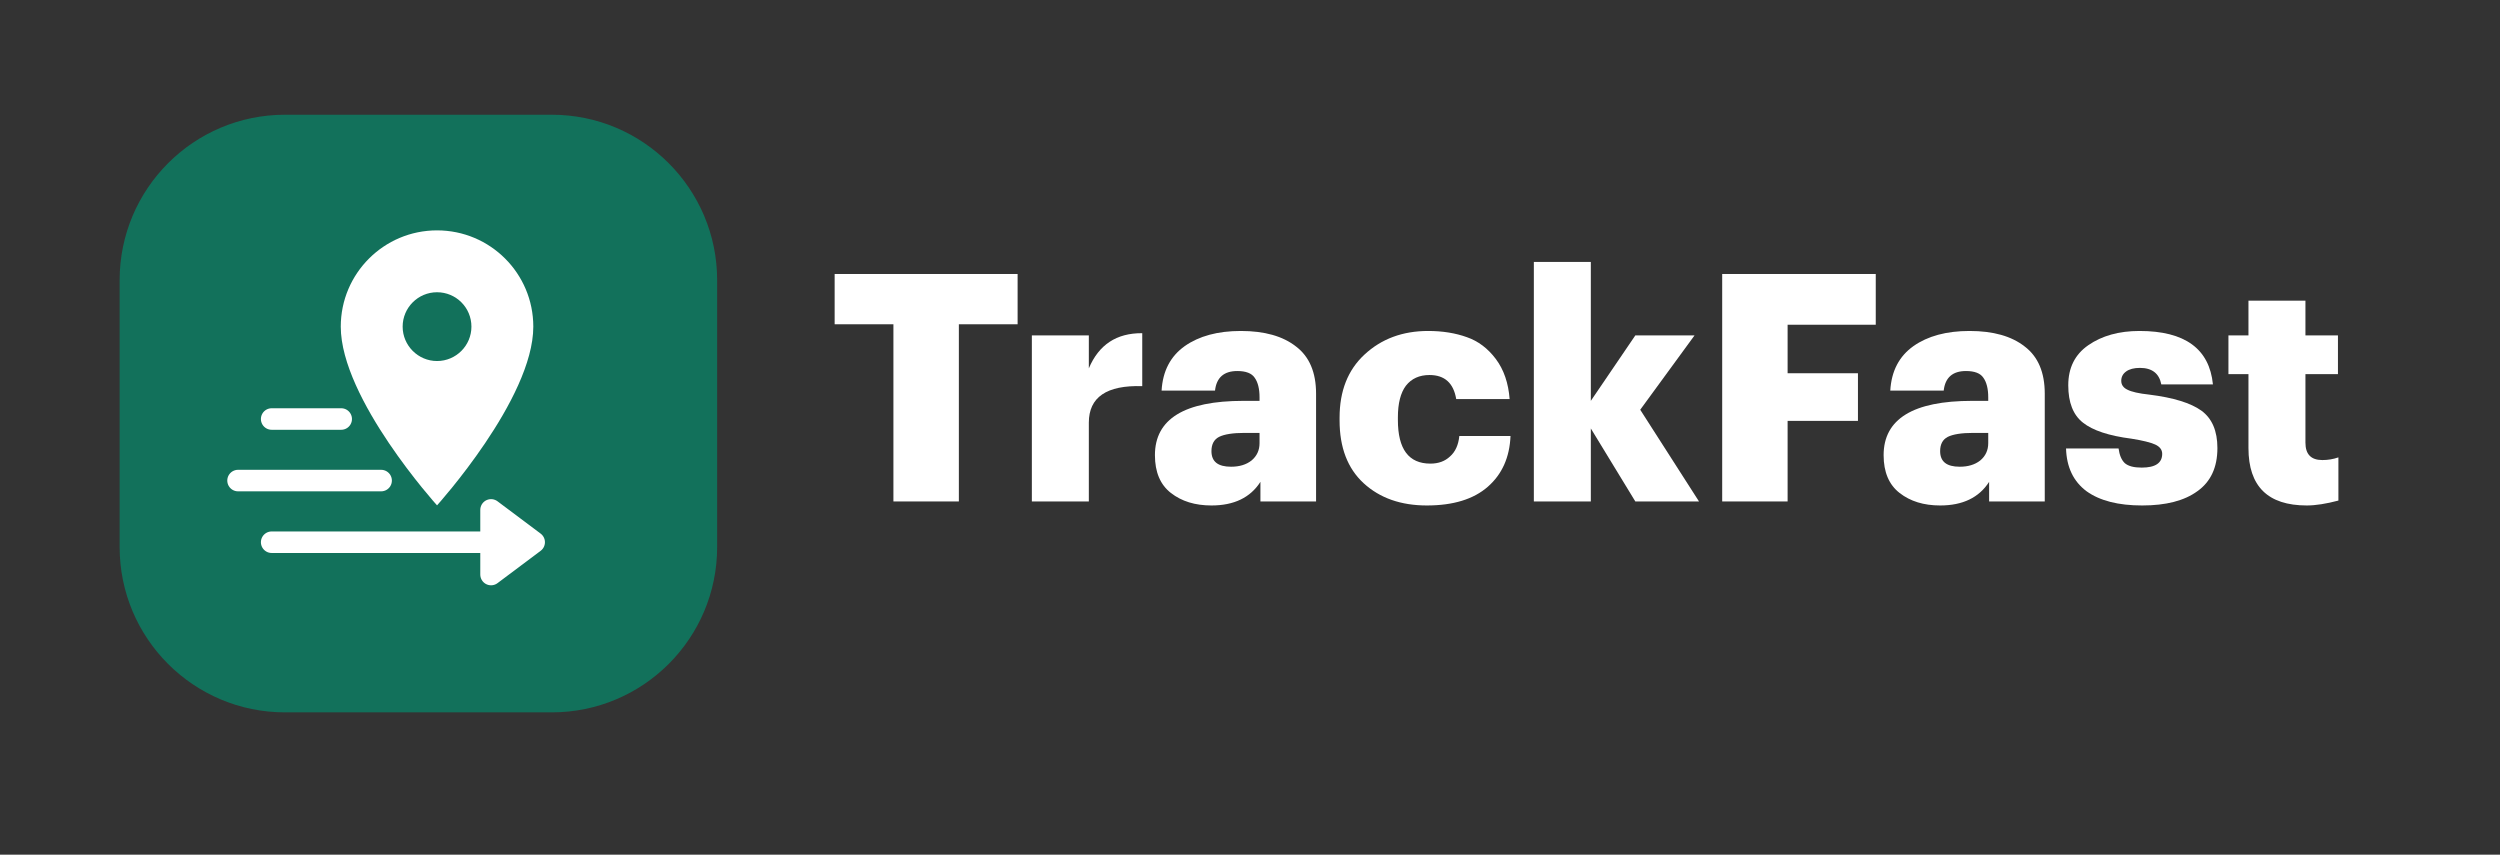 <svg xmlns="http://www.w3.org/2000/svg" xmlns:xlink="http://www.w3.org/1999/xlink" width="117" zoomAndPan="magnify" viewBox="0 0 87.75 30" height="40" preserveAspectRatio="xMidYMid meet" version="1.0"><rect x="0" y="0" width="87.75" height="30" fill="#333333" stroke="none"/><defs><g/><clipPath id="62e8c35fe7"><path d="M 0.199 1.027 L 21.172 1.027 L 21.172 22.004 L 0.199 22.004 Z M 0.199 1.027 " clip-rule="nonzero"/></clipPath><clipPath id="723218e19a"><path d="M 21.172 6.836 L 21.172 16.199 C 21.172 19.406 18.574 22.004 15.367 22.004 L 6.004 22.004 C 2.797 22.004 0.199 19.406 0.199 16.199 L 0.199 6.836 C 0.199 3.629 2.797 1.027 6.004 1.027 L 15.367 1.027 C 18.574 1.027 21.172 3.629 21.172 6.836 Z M 21.172 6.836 " clip-rule="nonzero"/></clipPath><clipPath id="14947e2127"><path d="M 0.199 0.027 L 21.172 0.027 L 21.172 21.004 L 0.199 21.004 Z M 0.199 0.027 " clip-rule="nonzero"/></clipPath><clipPath id="02c63fbab4"><path d="M 21.172 5.836 L 21.172 15.199 C 21.172 18.406 18.574 21.004 15.367 21.004 L 6.004 21.004 C 2.797 21.004 0.199 18.406 0.199 15.199 L 0.199 5.836 C 0.199 2.629 2.797 0.027 6.004 0.027 L 15.367 0.027 C 18.574 0.027 21.172 2.629 21.172 5.836 Z M 21.172 5.836 " clip-rule="nonzero"/></clipPath><clipPath id="a3fc8e8a7b"><rect x="0" width="22" y="0" height="22"/></clipPath><clipPath id="3cdf24b941"><path d="M 7.961 5.086 L 14.715 5.086 L 14.715 14.734 L 7.961 14.734 Z M 7.961 5.086 " clip-rule="nonzero"/></clipPath><clipPath id="7f135149bf"><rect x="0" width="22" y="0" height="23"/></clipPath></defs><g transform="matrix(1, 0, 0, 1, 4, 3)"><g clip-path="url(#7f135149bf)"><g clip-path="url(#62e8c35fe7)"><g clip-path="url(#723218e19a)"><g transform="matrix(1, 0, 0, 1, 0, 1)"><g clip-path="url(#a3fc8e8a7b)"><g clip-path="url(#14947e2127)"><g clip-path="url(#02c63fbab4)"><path fill="#12715b" d="M 0.199 0.027 L 21.172 0.027 L 21.172 21.004 L 0.199 21.004 Z M 0.199 0.027 " fill-opacity="1" fill-rule="nonzero"/></g></g></g></g></g></g><path stroke-linecap="round" transform="matrix(0.042, 0, 0, 0.042, 5.158, 11.328)" fill="none" stroke-linejoin="miter" d="M 8.992 9.031 L 67.094 9.031 " stroke="#ffffff" stroke-width="18" stroke-opacity="1" stroke-miterlimit="4"/><path stroke-linecap="round" transform="matrix(0.042, 0, 0, 0.042, 3.978, 13.492)" fill="none" stroke-linejoin="miter" d="M 8.988 8.954 L 128.545 8.954 " stroke="#ffffff" stroke-width="18" stroke-opacity="1" stroke-miterlimit="4"/><path stroke-linecap="round" transform="matrix(0.042, 0, 0, 0.042, 5.158, 15.655)" fill="none" stroke-linejoin="miter" d="M 8.992 8.971 L 183.299 8.971 " stroke="#ffffff" stroke-width="18" stroke-opacity="1" stroke-miterlimit="4"/><path stroke-linecap="round" transform="matrix(0.042, 0, 0, 0.042, 5.158, 15.655)" fill-opacity="1" fill="#ffffff" fill-rule="nonzero" stroke-linejoin="round" d="M 192.331 -18.032 L 228.366 8.971 L 192.331 35.973 Z M 192.331 -18.032 " stroke="#ffffff" stroke-width="18" stroke-opacity="1" stroke-miterlimit="4"/><g clip-path="url(#3cdf24b941)"><path fill="#ffffff" d="M 11.34 5.086 C 9.477 5.086 7.961 6.598 7.961 8.465 C 7.961 11 11.34 14.738 11.34 14.738 C 11.34 14.738 14.719 11 14.719 8.465 C 14.719 6.598 13.207 5.086 11.34 5.086 Z M 11.34 9.672 C 10.676 9.672 10.133 9.129 10.133 8.465 C 10.133 7.797 10.676 7.258 11.34 7.258 C 12.008 7.258 12.547 7.797 12.547 8.465 C 12.547 9.129 12.008 9.672 11.34 9.672 Z M 11.34 9.672 " fill-opacity="1" fill-rule="nonzero"/></g></g></g><g fill="#ffffff" fill-opacity="1"><g transform="translate(29.062, 17.601)"><g><path d="M 2.297 0 L 2.297 -6.219 L 0.234 -6.219 L 0.234 -7.984 L 6.656 -7.984 L 6.656 -6.219 L 4.594 -6.219 L 4.594 0 Z M 2.297 0 "/></g></g></g><g fill="#ffffff" fill-opacity="1"><g transform="translate(35.624, 17.601)"><g><path d="M 0.594 0 L 0.594 -5.828 L 2.594 -5.828 L 2.594 -4.672 C 2.945 -5.504 3.57 -5.914 4.469 -5.906 L 4.469 -4.047 C 3.219 -4.086 2.594 -3.66 2.594 -2.766 L 2.594 0 Z M 0.594 0 "/></g></g></g><g fill="#ffffff" fill-opacity="1"><g transform="translate(40.288, 17.601)"><g><path d="M 2.234 0.141 C 1.66 0.141 1.188 -0.004 0.812 -0.297 C 0.438 -0.586 0.25 -1.031 0.25 -1.625 C 0.25 -2.895 1.285 -3.531 3.359 -3.531 L 3.922 -3.531 L 3.922 -3.656 C 3.922 -3.957 3.863 -4.188 3.75 -4.344 C 3.645 -4.5 3.441 -4.578 3.141 -4.578 C 2.672 -4.578 2.41 -4.348 2.359 -3.891 L 0.484 -3.891 C 0.523 -4.578 0.797 -5.098 1.297 -5.453 C 1.797 -5.805 2.453 -5.984 3.266 -5.984 C 4.098 -5.984 4.742 -5.801 5.203 -5.438 C 5.672 -5.082 5.906 -4.531 5.906 -3.781 L 5.906 0 L 3.953 0 L 3.953 -0.688 C 3.598 -0.133 3.023 0.141 2.234 0.141 Z M 2.922 -1.219 C 3.211 -1.219 3.453 -1.289 3.641 -1.438 C 3.828 -1.594 3.922 -1.797 3.922 -2.047 L 3.922 -2.406 L 3.391 -2.406 C 2.984 -2.406 2.688 -2.359 2.5 -2.266 C 2.32 -2.172 2.234 -2.004 2.234 -1.766 C 2.234 -1.398 2.461 -1.219 2.922 -1.219 Z M 2.922 -1.219 "/></g></g></g><g fill="#ffffff" fill-opacity="1"><g transform="translate(46.738, 17.601)"><g><path d="M 3.344 0.141 C 2.438 0.141 1.695 -0.117 1.125 -0.641 C 0.562 -1.16 0.281 -1.895 0.281 -2.844 L 0.281 -2.938 C 0.281 -3.875 0.57 -4.613 1.156 -5.156 C 1.75 -5.707 2.492 -5.984 3.391 -5.984 C 3.898 -5.984 4.352 -5.91 4.75 -5.766 C 5.145 -5.629 5.484 -5.375 5.766 -5 C 6.047 -4.625 6.207 -4.156 6.25 -3.594 L 4.375 -3.594 C 4.281 -4.156 3.969 -4.438 3.438 -4.438 C 3.082 -4.438 2.805 -4.312 2.609 -4.062 C 2.422 -3.812 2.328 -3.441 2.328 -2.953 L 2.328 -2.859 C 2.328 -1.836 2.707 -1.328 3.469 -1.328 C 3.75 -1.328 3.977 -1.41 4.156 -1.578 C 4.344 -1.742 4.453 -1.984 4.484 -2.297 L 6.281 -2.297 C 6.25 -1.547 5.984 -0.953 5.484 -0.516 C 4.984 -0.078 4.27 0.141 3.344 0.141 Z M 3.344 0.141 "/></g></g></g><g fill="#ffffff" fill-opacity="1"><g transform="translate(53.244, 17.601)"><g><path d="M 0.594 0 L 0.594 -8.406 L 2.594 -8.406 L 2.594 -3.531 L 4.156 -5.828 L 6.234 -5.828 L 4.328 -3.219 L 6.391 0 L 4.156 0 L 2.594 -2.562 L 2.594 0 Z M 0.594 0 "/></g></g></g><g fill="#ffffff" fill-opacity="1"><g transform="translate(59.683, 17.601)"><g><path d="M 0.766 0 L 0.766 -7.984 L 6.156 -7.984 L 6.156 -6.203 L 3.062 -6.203 L 3.062 -4.5 L 5.531 -4.5 L 5.531 -2.828 L 3.062 -2.828 L 3.062 0 Z M 0.766 0 "/></g></g></g><g fill="#ffffff" fill-opacity="1"><g transform="translate(65.865, 17.601)"><g><path d="M 2.234 0.141 C 1.66 0.141 1.188 -0.004 0.812 -0.297 C 0.438 -0.586 0.25 -1.031 0.25 -1.625 C 0.25 -2.895 1.285 -3.531 3.359 -3.531 L 3.922 -3.531 L 3.922 -3.656 C 3.922 -3.957 3.863 -4.188 3.75 -4.344 C 3.645 -4.5 3.441 -4.578 3.141 -4.578 C 2.672 -4.578 2.41 -4.348 2.359 -3.891 L 0.484 -3.891 C 0.523 -4.578 0.797 -5.098 1.297 -5.453 C 1.797 -5.805 2.453 -5.984 3.266 -5.984 C 4.098 -5.984 4.742 -5.801 5.203 -5.438 C 5.672 -5.082 5.906 -4.531 5.906 -3.781 L 5.906 0 L 3.953 0 L 3.953 -0.688 C 3.598 -0.133 3.023 0.141 2.234 0.141 Z M 2.922 -1.219 C 3.211 -1.219 3.453 -1.289 3.641 -1.438 C 3.828 -1.594 3.922 -1.797 3.922 -2.047 L 3.922 -2.406 L 3.391 -2.406 C 2.984 -2.406 2.688 -2.359 2.5 -2.266 C 2.32 -2.172 2.234 -2.004 2.234 -1.766 C 2.234 -1.398 2.461 -1.219 2.922 -1.219 Z M 2.922 -1.219 "/></g></g></g><g fill="#ffffff" fill-opacity="1"><g transform="translate(72.315, 17.601)"><g><path d="M 4.812 -0.359 C 4.352 -0.023 3.707 0.141 2.875 0.141 C 2.039 0.141 1.391 -0.023 0.922 -0.359 C 0.461 -0.703 0.223 -1.203 0.203 -1.859 L 2.047 -1.859 C 2.078 -1.629 2.148 -1.457 2.266 -1.344 C 2.391 -1.238 2.586 -1.188 2.859 -1.188 C 3.336 -1.188 3.578 -1.348 3.578 -1.672 C 3.578 -1.816 3.492 -1.926 3.328 -2 C 3.172 -2.07 2.895 -2.141 2.5 -2.203 C 1.707 -2.305 1.141 -2.492 0.797 -2.766 C 0.453 -3.035 0.281 -3.473 0.281 -4.078 C 0.281 -4.691 0.516 -5.16 0.984 -5.484 C 1.461 -5.816 2.062 -5.984 2.781 -5.984 C 4.375 -5.984 5.234 -5.359 5.359 -4.109 L 3.547 -4.109 C 3.473 -4.492 3.223 -4.688 2.797 -4.688 C 2.586 -4.688 2.426 -4.645 2.312 -4.562 C 2.195 -4.477 2.141 -4.367 2.141 -4.234 C 2.141 -4.098 2.211 -3.992 2.359 -3.922 C 2.504 -3.848 2.758 -3.789 3.125 -3.75 C 3.969 -3.645 4.578 -3.457 4.953 -3.188 C 5.328 -2.914 5.516 -2.477 5.516 -1.875 C 5.516 -1.195 5.281 -0.691 4.812 -0.359 Z M 4.812 -0.359 "/></g></g></g><g fill="#ffffff" fill-opacity="1"><g transform="translate(78.062, 17.601)"><g><path d="M 2.906 0.141 C 1.539 0.141 0.859 -0.531 0.859 -1.875 L 0.859 -4.469 L 0.156 -4.469 L 0.156 -5.828 L 0.859 -5.828 L 0.859 -7.047 L 2.859 -7.047 L 2.859 -5.828 L 4 -5.828 L 4 -4.469 L 2.859 -4.469 L 2.859 -2.062 C 2.859 -1.656 3.055 -1.453 3.453 -1.453 C 3.648 -1.453 3.836 -1.484 4.016 -1.547 L 4.016 -0.031 C 3.586 0.082 3.219 0.141 2.906 0.141 Z M 2.906 0.141 "/></g></g></g></svg>